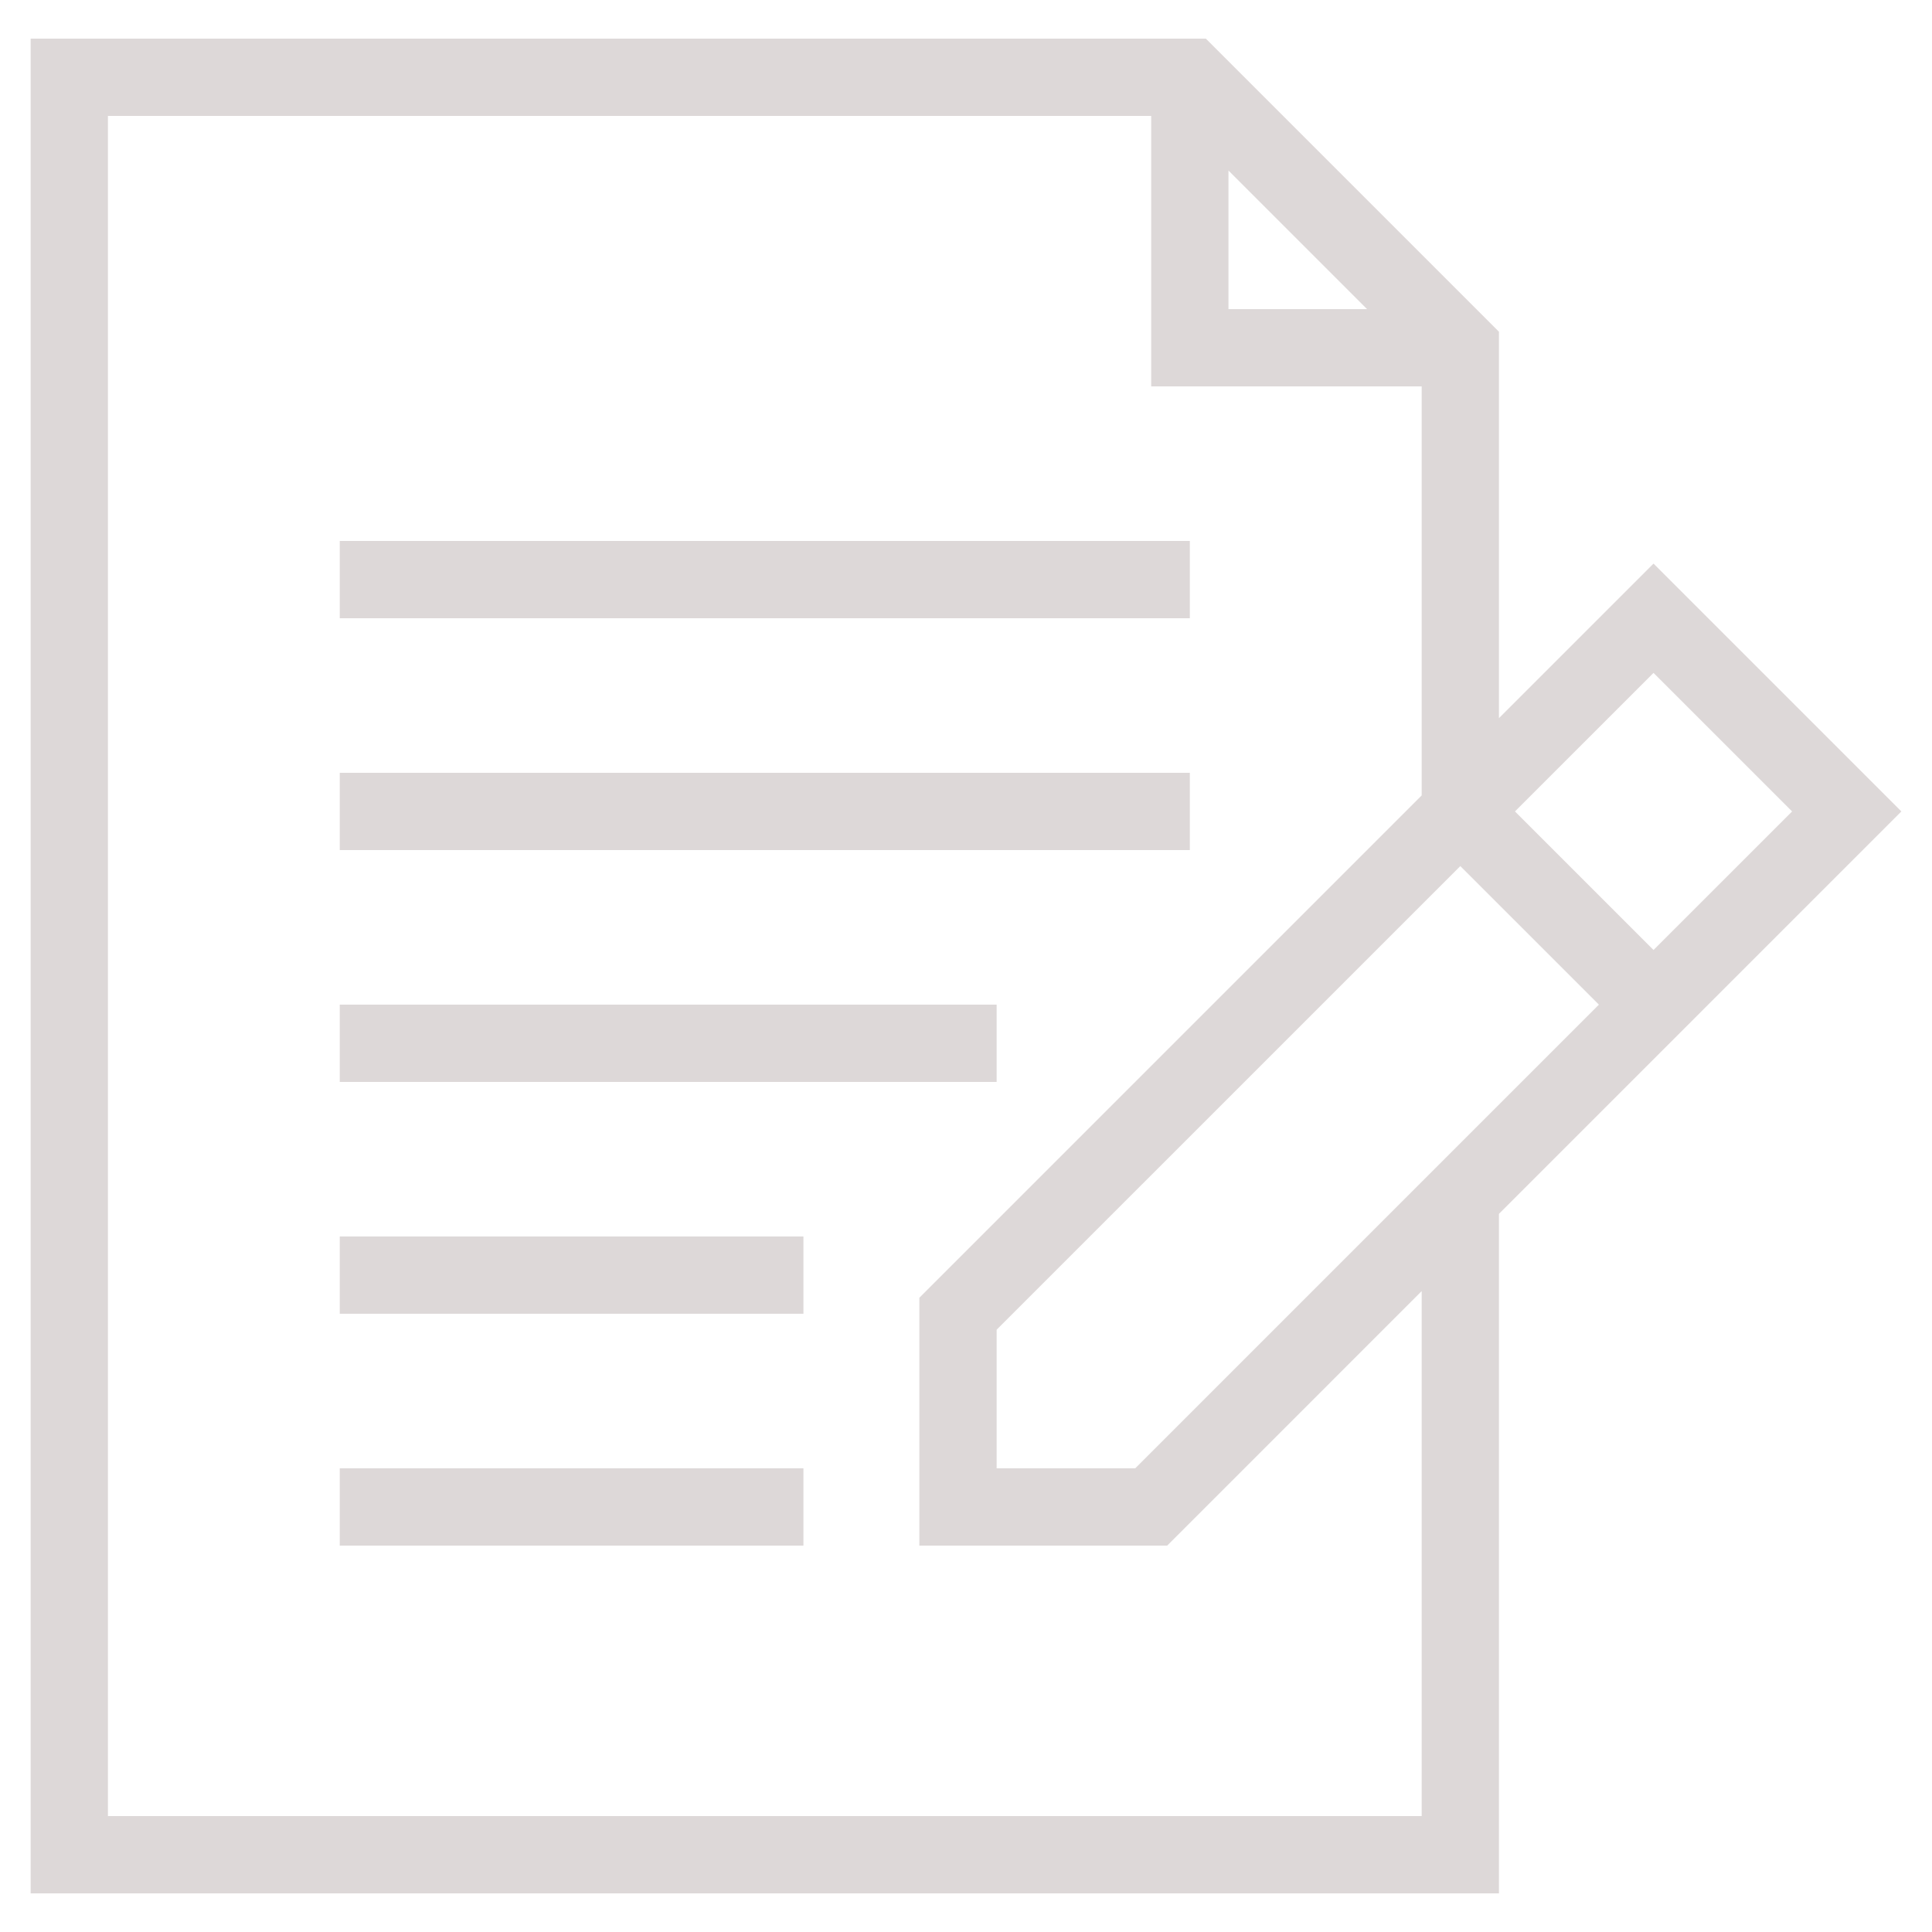 <svg width="70" height="70" viewBox="0 0 70 70" fill="none" xmlns="http://www.w3.org/2000/svg">
<path d="M43.11 19.6H12.31V22.4H43.11V19.6Z" fill="#DDD8D8"/>
<path d="M43.11 28H12.31V30.8H43.11V28Z" fill="#DDD8D8"/>
<path d="M36.11 36.4H12.31V39.2H36.11V36.4Z" fill="#DDD8D8"/>
<path d="M29.11 44.8H12.31V47.6H29.11V44.8Z" fill="#DDD8D8"/>
<path d="M29.11 53.2H12.31V56H29.11V53.2Z" fill="#DDD8D8"/>
<path d="M54.31 26.02V12.02L43.69 1.4H1.11V68.6H54.31V43.98L68.89 29.4L59.91 20.42L54.31 26.02ZM52.91 31.38L57.931 36.4L41.131 53.2H36.11V48.179L52.91 31.38ZM44.51 6.179L49.531 11.2H44.51V6.179ZM51.51 65.8H3.91V4.2H41.71V14H51.51V28.82L33.31 47.02V56H42.29L51.51 46.779V65.8ZM59.91 34.42L54.89 29.4L59.91 24.38L64.931 29.4L59.91 34.42Z" fill="#DDD8D8"/>
</svg>
